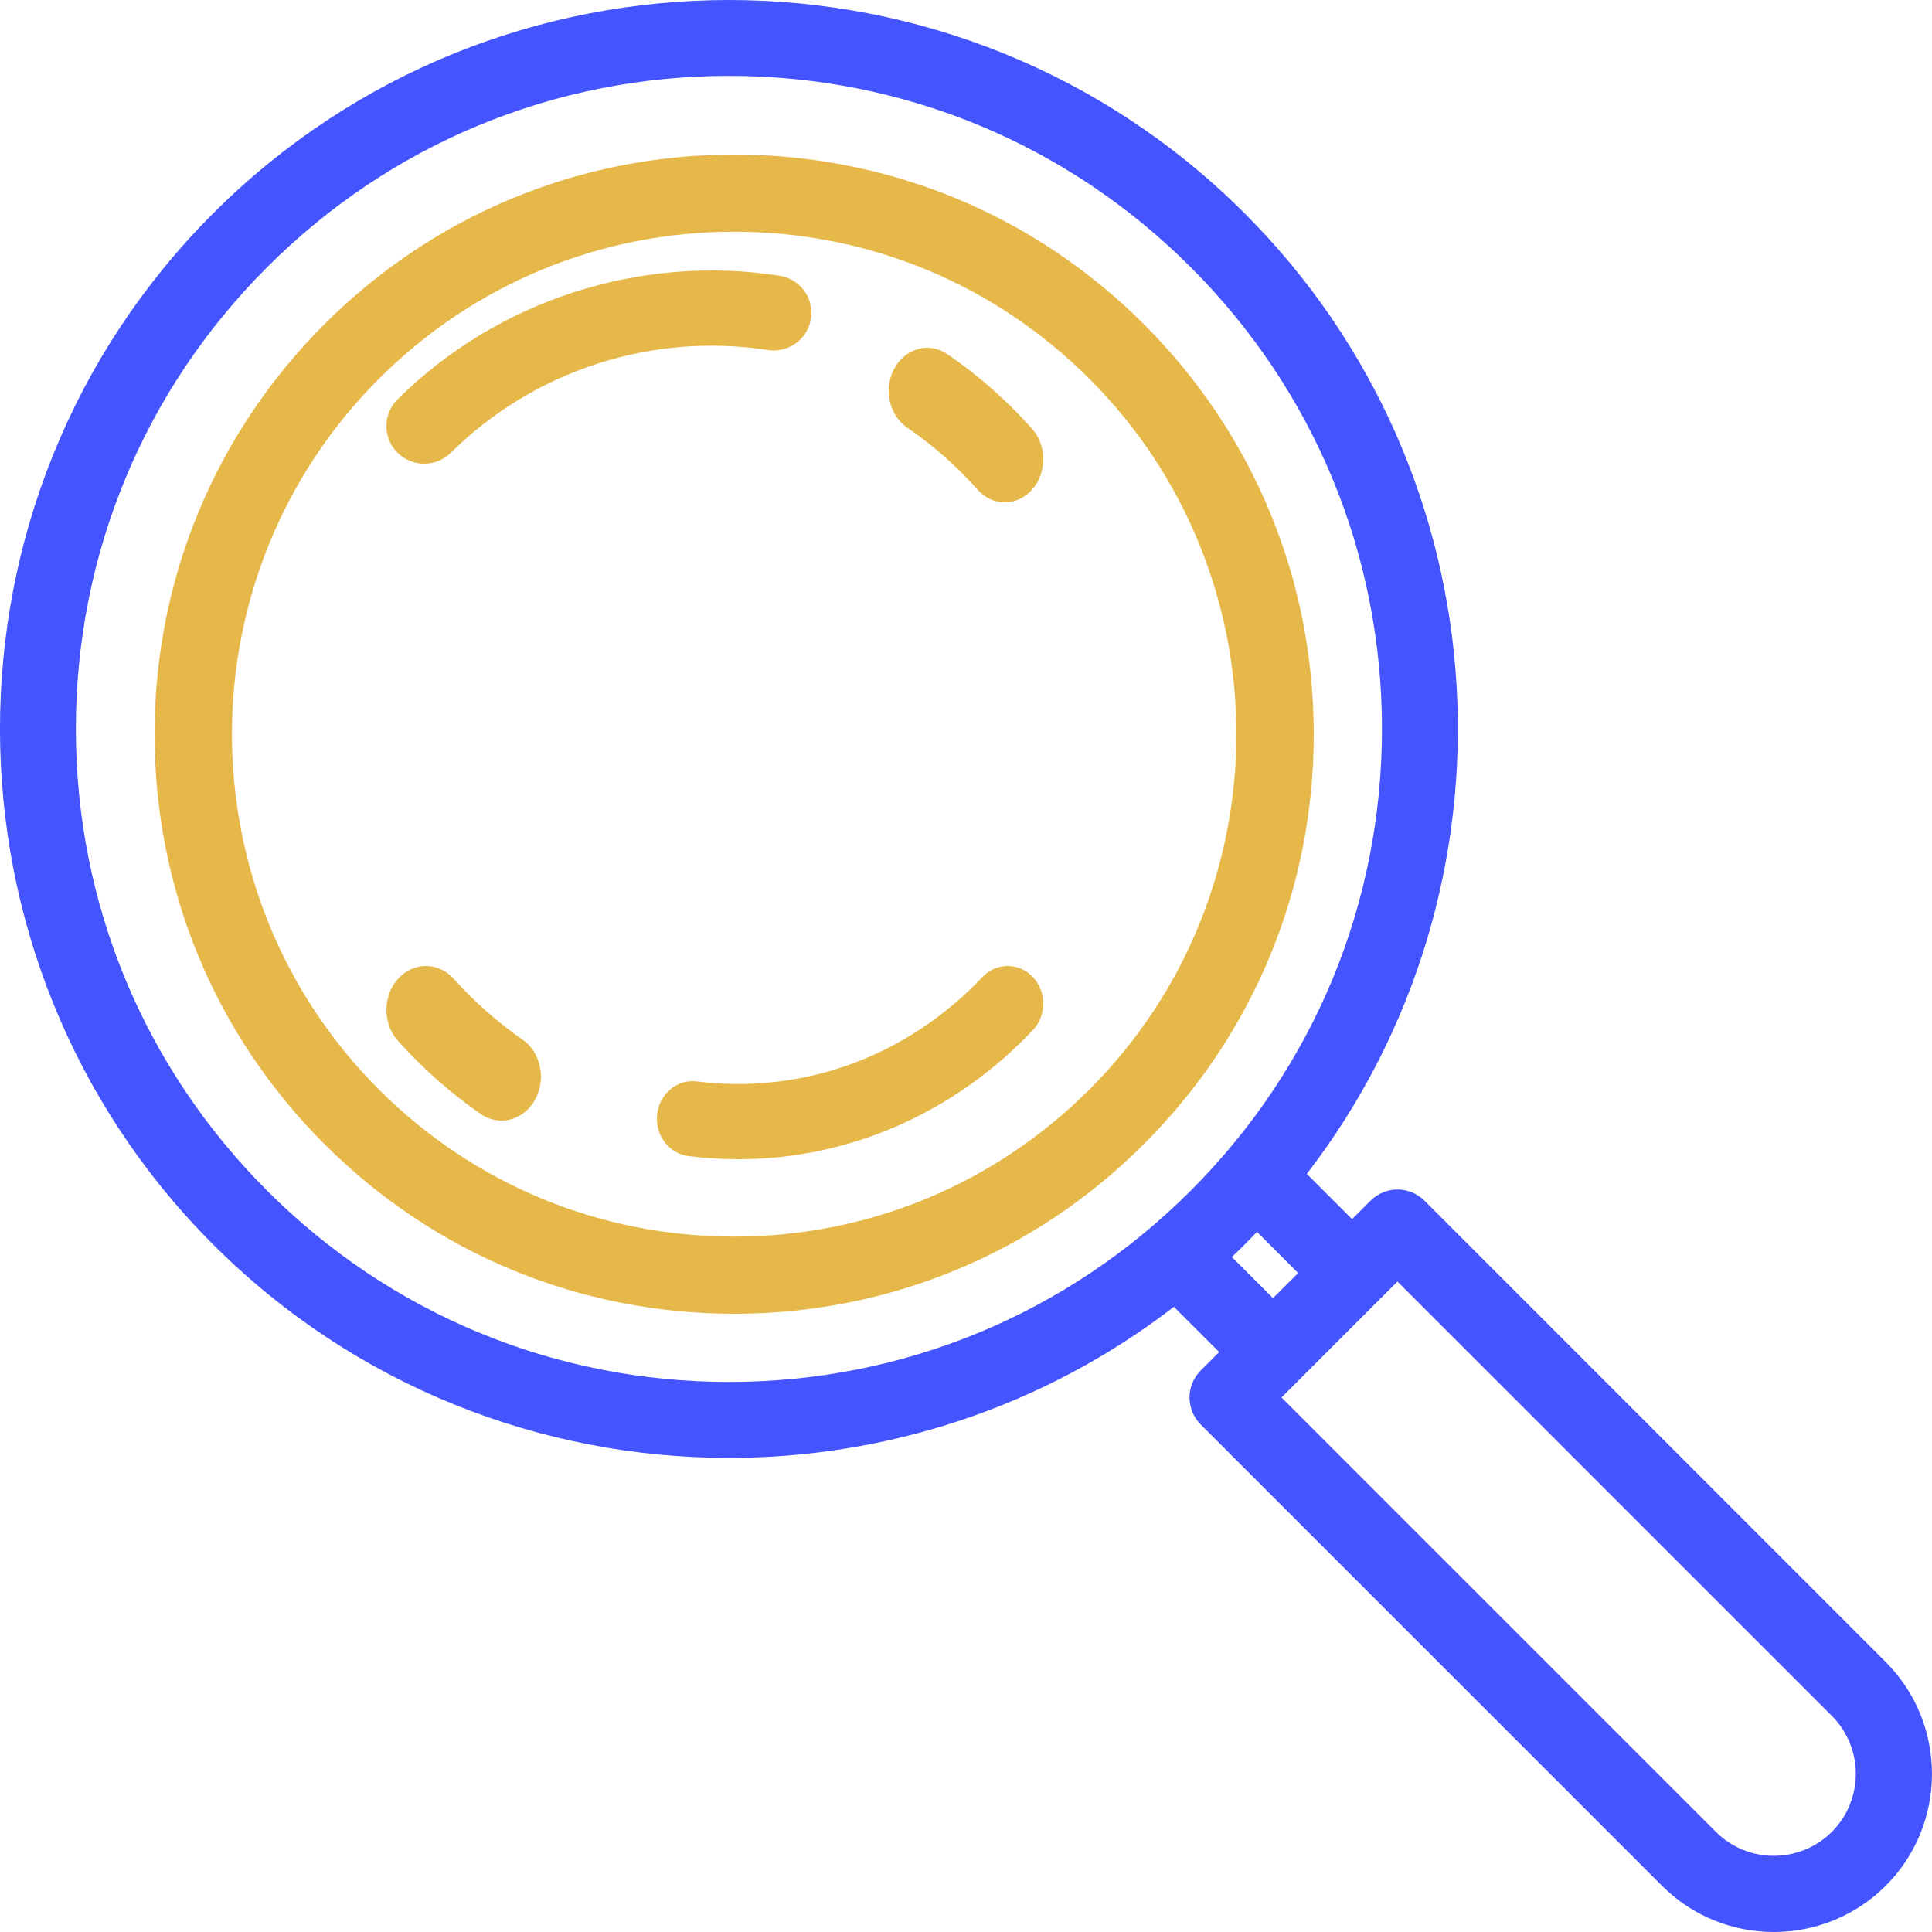 <?xml version="1.0" encoding="UTF-8"?>
<svg width="30px" height="30px" viewBox="0 0 30 30" version="1.1" xmlns="http://www.w3.org/2000/svg" xmlns:xlink="http://www.w3.org/1999/xlink">
    <!-- Generator: sketchtool 51.3 (57544) - http://www.bohemiancoding.com/sketch -->
    <title>B151B2DA-311C-415B-87E2-A2BBB6351218@1.5x</title>
    <desc>Created with sketchtool.</desc>
    <defs></defs>
    <g id="Job-Search" stroke="none" stroke-width="1" fill="none" fill-rule="evenodd">
        <g id="Search_Jobs_no_search_found" transform="translate(-173, -244)" fill-rule="nonzero">
            <g id="No-Search-found" transform="translate(43, 244)">
                <g id="search" transform="translate(130, 0)">
                    <path d="M17.764,5.036 C16.064,3.336 13.804,2.4 11.4,2.4 C8.996,2.4 6.736,3.336 5.036,5.036 C3.336,6.736 2.4,8.996 2.4,11.4 C2.4,13.804 3.336,16.064 5.036,17.764 C6.736,19.464 8.996,20.4 11.4,20.4 C13.804,20.4 16.064,19.464 17.764,17.764 C19.464,16.064 20.4,13.804 20.4,11.4 C20.4,8.996 19.464,6.736 17.764,5.036 Z M16.917,16.917 C15.443,18.39 13.484,19.202 11.4,19.202 C9.316,19.202 7.357,18.39 5.883,16.917 C2.841,13.875 2.841,8.925 5.883,5.883 C7.357,4.41 9.316,3.598 11.4,3.598 C13.484,3.598 15.443,4.41 16.917,5.883 C19.959,8.925 19.959,13.875 16.917,16.917 Z" id="Shape" fill="#E6B849"></path>
                    <path d="M14.708,5.498 C14.426,5.305 14.059,5.406 13.887,5.722 C13.716,6.038 13.805,6.449 14.087,6.641 C14.482,6.91 14.85,7.234 15.18,7.604 C15.296,7.735 15.449,7.8 15.602,7.8 C15.755,7.8 15.908,7.735 16.025,7.604 C16.258,7.342 16.258,6.919 16.025,6.657 C15.628,6.212 15.185,5.822 14.708,5.498 Z" id="Shape" fill="#E6B849"></path>
                    <path d="M6.587,7.2 C6.738,7.2 6.888,7.143 7.003,7.029 C8.287,5.753 10.126,5.157 11.922,5.435 C12.243,5.485 12.543,5.267 12.593,4.948 C12.643,4.629 12.423,4.331 12.103,4.281 C9.937,3.946 7.72,4.664 6.172,6.203 C5.943,6.431 5.943,6.801 6.172,7.029 C6.287,7.143 6.437,7.2 6.587,7.2 Z" id="Shape" fill="#E6B849"></path>
                    <path d="M8.111,16.141 C7.728,15.875 7.369,15.558 7.046,15.2 C6.807,14.933 6.419,14.933 6.18,15.2 C5.94,15.466 5.94,15.897 6.18,16.163 C6.568,16.595 7,16.976 7.463,17.297 C7.563,17.367 7.676,17.4 7.786,17.4 C7.991,17.4 8.191,17.286 8.307,17.079 C8.486,16.76 8.399,16.34 8.111,16.141 Z" id="Shape" fill="#E6B849"></path>
                    <path d="M15.256,15.171 C14.084,16.408 12.467,16.998 10.818,16.792 C10.515,16.754 10.24,16.983 10.204,17.303 C10.168,17.623 10.385,17.913 10.688,17.951 C10.948,17.984 11.208,18 11.466,18 C13.176,18 14.81,17.292 16.038,15.996 C16.254,15.768 16.254,15.399 16.038,15.171 C15.822,14.943 15.472,14.943 15.256,15.171 Z" id="Shape" fill="#E6B849"></path>
                    <path d="M29.281,25.807 L22.119,18.644 C21.887,18.413 21.513,18.413 21.282,18.644 L20.995,18.931 L20.292,18.228 C23.714,13.79 23.392,7.377 19.326,3.312 C14.911,-1.104 7.727,-1.104 3.311,3.312 C-1.104,7.727 -1.104,14.911 3.311,19.326 C5.519,21.534 8.419,22.638 11.319,22.638 C13.759,22.638 16.2,21.856 18.228,20.292 L18.931,20.995 L18.644,21.282 C18.533,21.393 18.471,21.543 18.471,21.7 C18.471,21.857 18.533,22.008 18.644,22.119 L25.807,29.282 C26.286,29.761 26.915,30 27.544,30 C28.173,30 28.803,29.76 29.282,29.282 C30.239,28.324 30.239,26.765 29.281,25.807 Z M4.148,18.489 C2.233,16.574 1.178,14.028 1.178,11.319 C1.178,8.61 2.233,6.064 4.148,4.149 C6.064,2.233 8.61,1.178 11.319,1.178 C14.027,1.178 16.574,2.233 18.489,4.149 C20.405,6.064 21.459,8.61 21.459,11.319 C21.459,14.028 20.405,16.574 18.489,18.489 C16.574,20.405 14.027,21.459 11.319,21.459 C8.61,21.459 6.064,20.405 4.148,18.489 Z M19.128,19.519 C19.195,19.456 19.261,19.392 19.326,19.326 C19.391,19.261 19.456,19.195 19.519,19.129 L20.158,19.768 L19.767,20.158 L19.128,19.519 Z M28.445,28.445 C27.948,28.941 27.14,28.941 26.644,28.445 L19.899,21.7 L21.7,19.9 L28.445,26.644 C28.941,27.14 28.941,27.948 28.445,28.445 Z" id="Shape" fill="#4454FF"></path>
                </g>
            </g>
        </g>
    </g>
</svg>